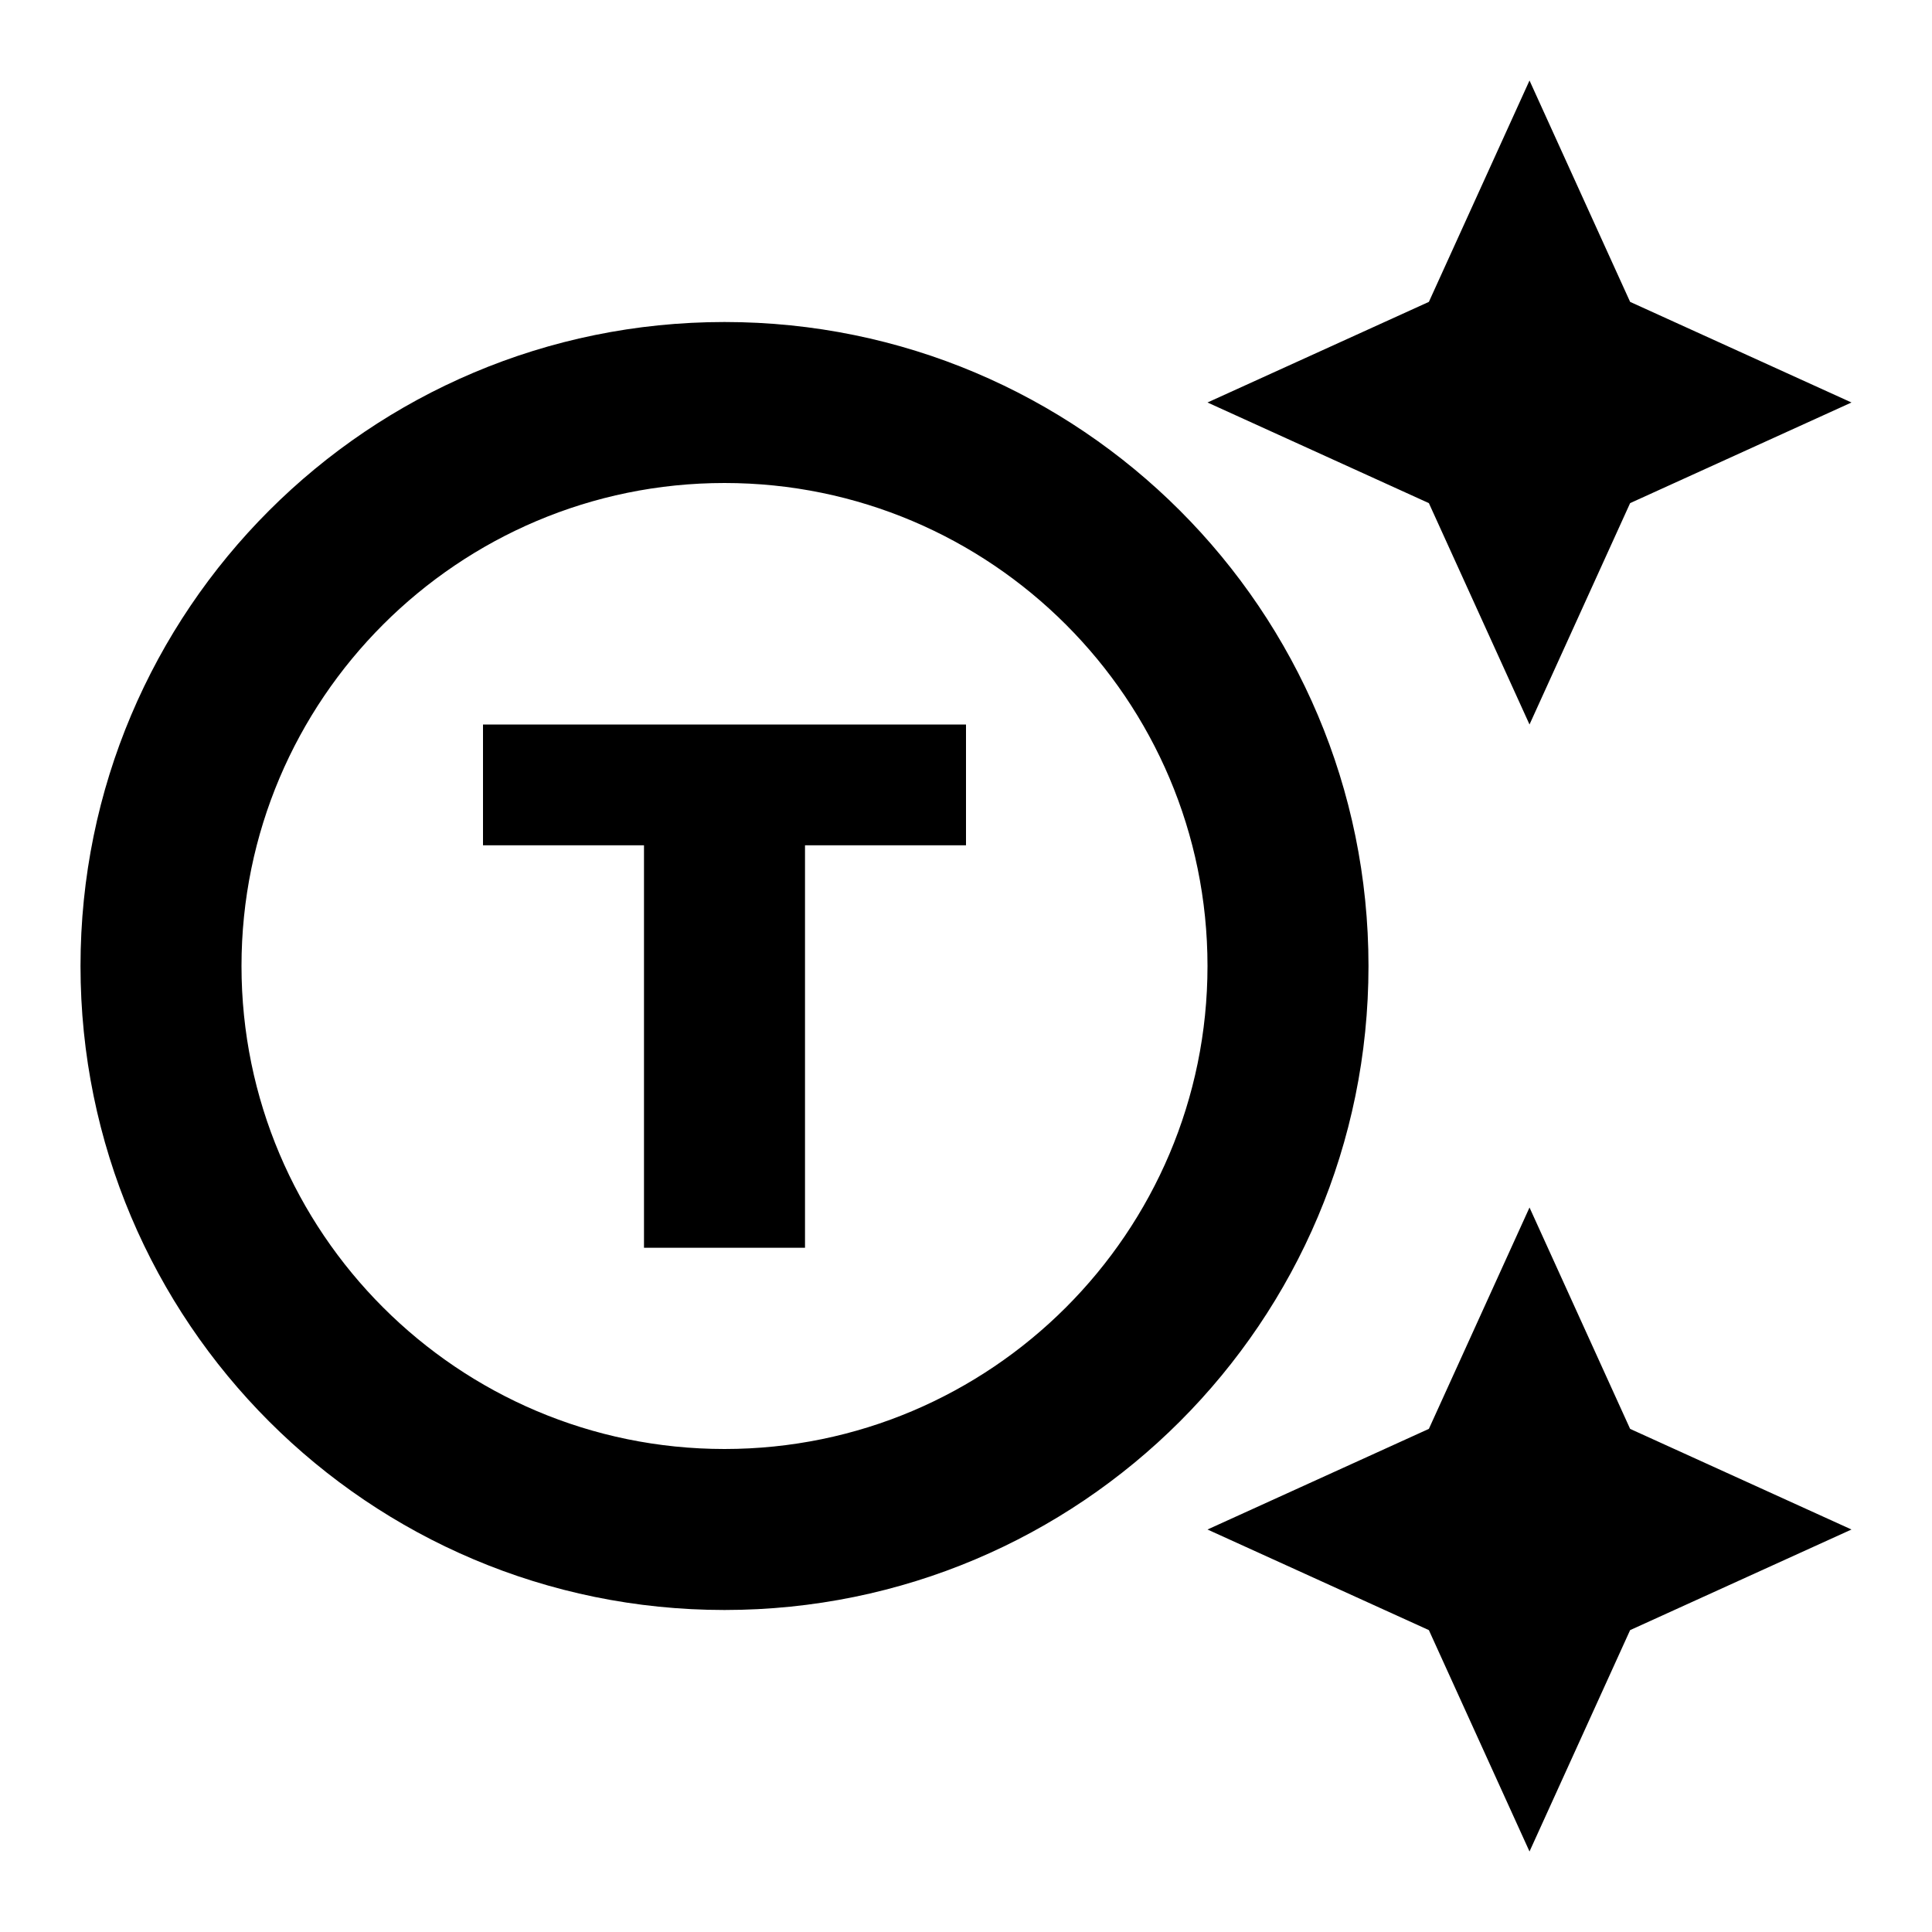 <svg width="67" height="67" viewBox="0 0 67 67" fill="none" xmlns="http://www.w3.org/2000/svg">
<path d="M25.125 11.167C12.786 11.167 2.792 21.161 2.792 33.5C2.792 45.839 12.786 55.833 25.125 55.833C37.464 55.833 47.458 45.839 47.458 33.5C47.458 21.161 37.464 11.167 25.125 11.167ZM25.125 50.25C15.884 50.25 8.375 42.74 8.375 33.5C8.375 24.26 15.884 16.75 25.125 16.75C34.365 16.75 41.875 24.26 41.875 33.5C41.875 42.74 34.365 50.25 25.125 50.25ZM33.5 29.313H27.917V43.271H22.333V29.313H16.75V25.125H33.5V29.313ZM56.531 10.469L64.208 13.958L56.531 17.448L53.042 25.125L49.552 17.448L41.875 13.958L49.552 10.469L53.042 2.792L56.531 10.469ZM56.531 49.552L64.208 53.042L56.531 56.531L53.042 64.208L49.552 56.531L41.875 53.042L49.552 49.552L53.042 41.875L56.531 49.552Z" fill="black"/>
</svg>
